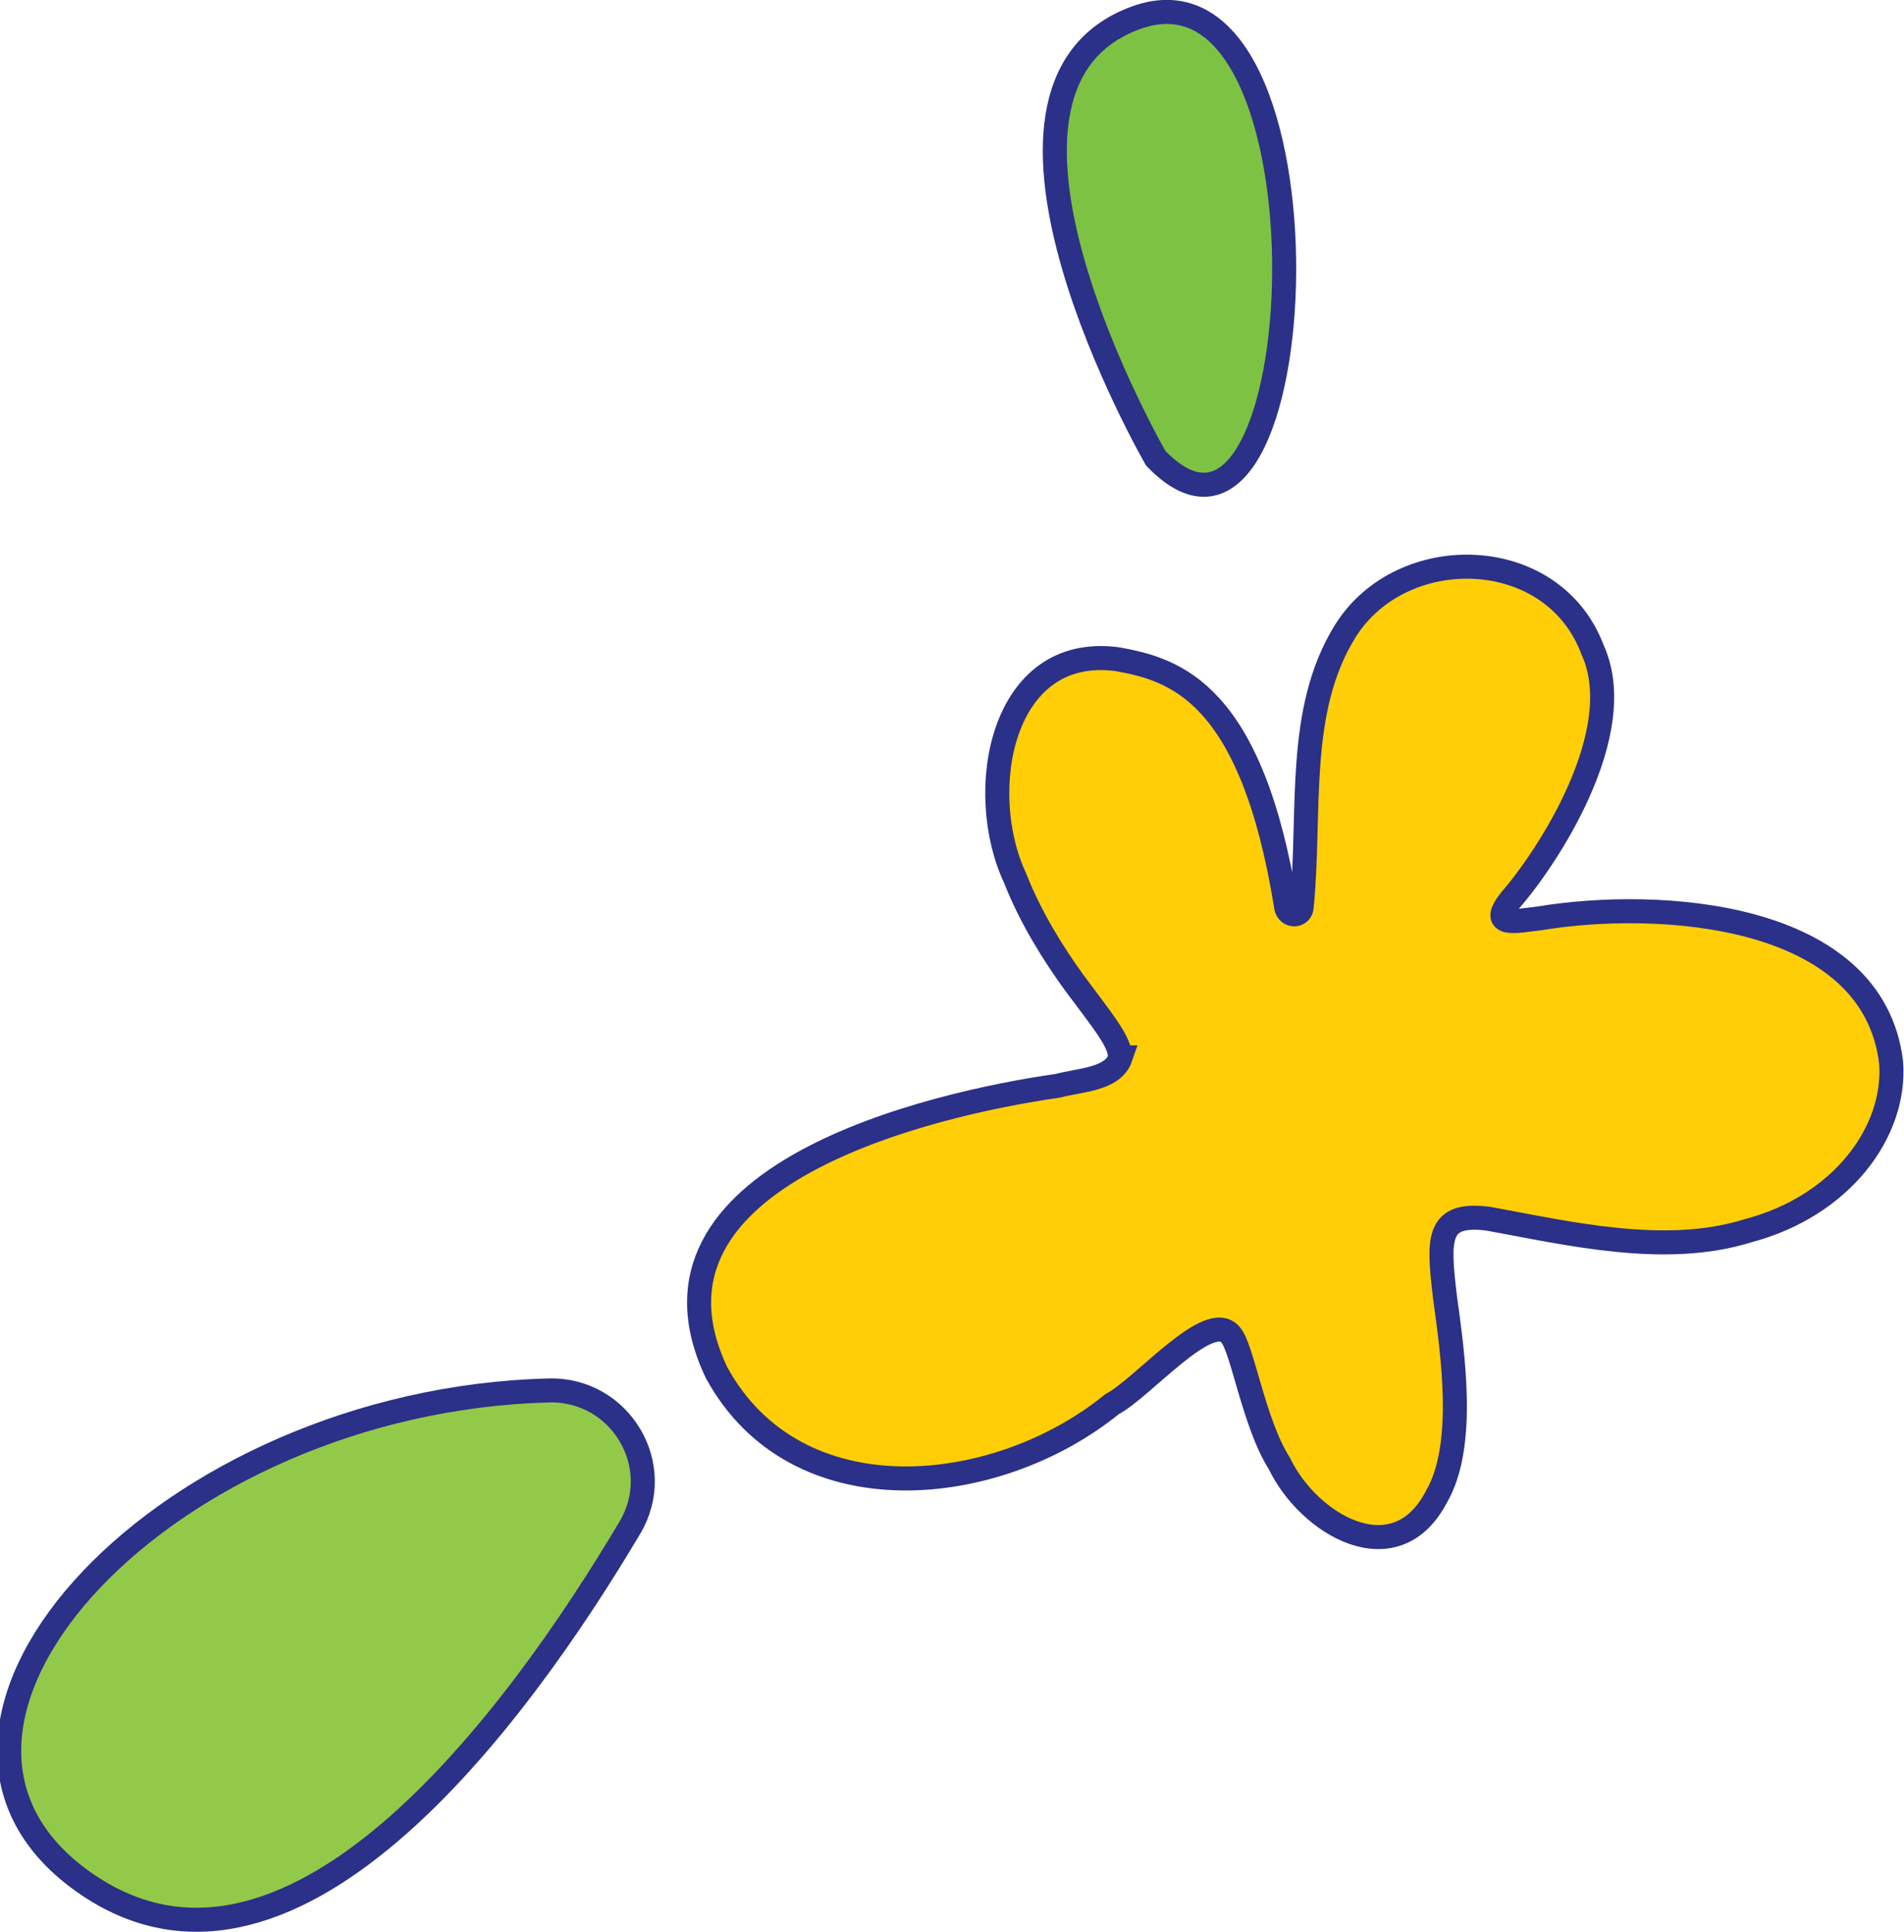 <?xml version="1.0" encoding="UTF-8"?>
<svg id="Layer_2" data-name="Layer 2" xmlns="http://www.w3.org/2000/svg" viewBox="0 0 22.19 22.51">
  <defs>
    <style>
      .cls-1 {
        fill: #7dc242;
      }

      .cls-1, .cls-2, .cls-3 {
        stroke: #2b3088;
        stroke-miterlimit: 10;
        stroke-width: .28px;
      }

      .cls-2 {
        fill: #93c949;
      }

      .cls-3 {
        fill: #ffce06;
      }
    </style>
  </defs>
  <g id="Layer_1-2" data-name="Layer 1">
    <g>
      <path class="cls-3" d="M13.05,12.32c.02-.17-.22-.45-.53-.87-.24-.33-.51-.76-.69-1.22-.47-1-.17-2.73,1.19-2.55.68.12,1.57.39,1.97,2.89.02.11.17.11.18,0,.11-1.12-.07-2.29.51-3.22.66-1.05,2.42-1.01,2.88.22.44.96-.53,2.43-.96,2.92-.25.32.07.24.34.21,1.39-.23,3.89-.08,4.1,1.68.06.8-.57,1.67-1.67,1.96-.96.3-2.09.03-3.02-.14-.61-.08-.59.23-.51.91.09.66.25,1.73-.1,2.33-.48.92-1.49.32-1.83-.39-.3-.47-.43-1.35-.57-1.5-.25-.3-1.03.63-1.38.81-1.34,1.09-3.68,1.34-4.61-.37-1.09-2.3,2.51-3.13,3.98-3.34.26-.07.64-.07.73-.33h0Z"/>
      <path class="cls-2" d="M6.4,16.2c.83-.02,1.37.88.94,1.6-1.3,2.19-4,5.9-6.43,4.08s1.02-5.56,5.48-5.68Z"/>
      <path class="cls-1" d="M13.47,5.34s-2.48-4.3-.24-5.13c2.43-.9,2.12,7.08.24,5.13Z"/>
    </g>
  </g>
</svg>